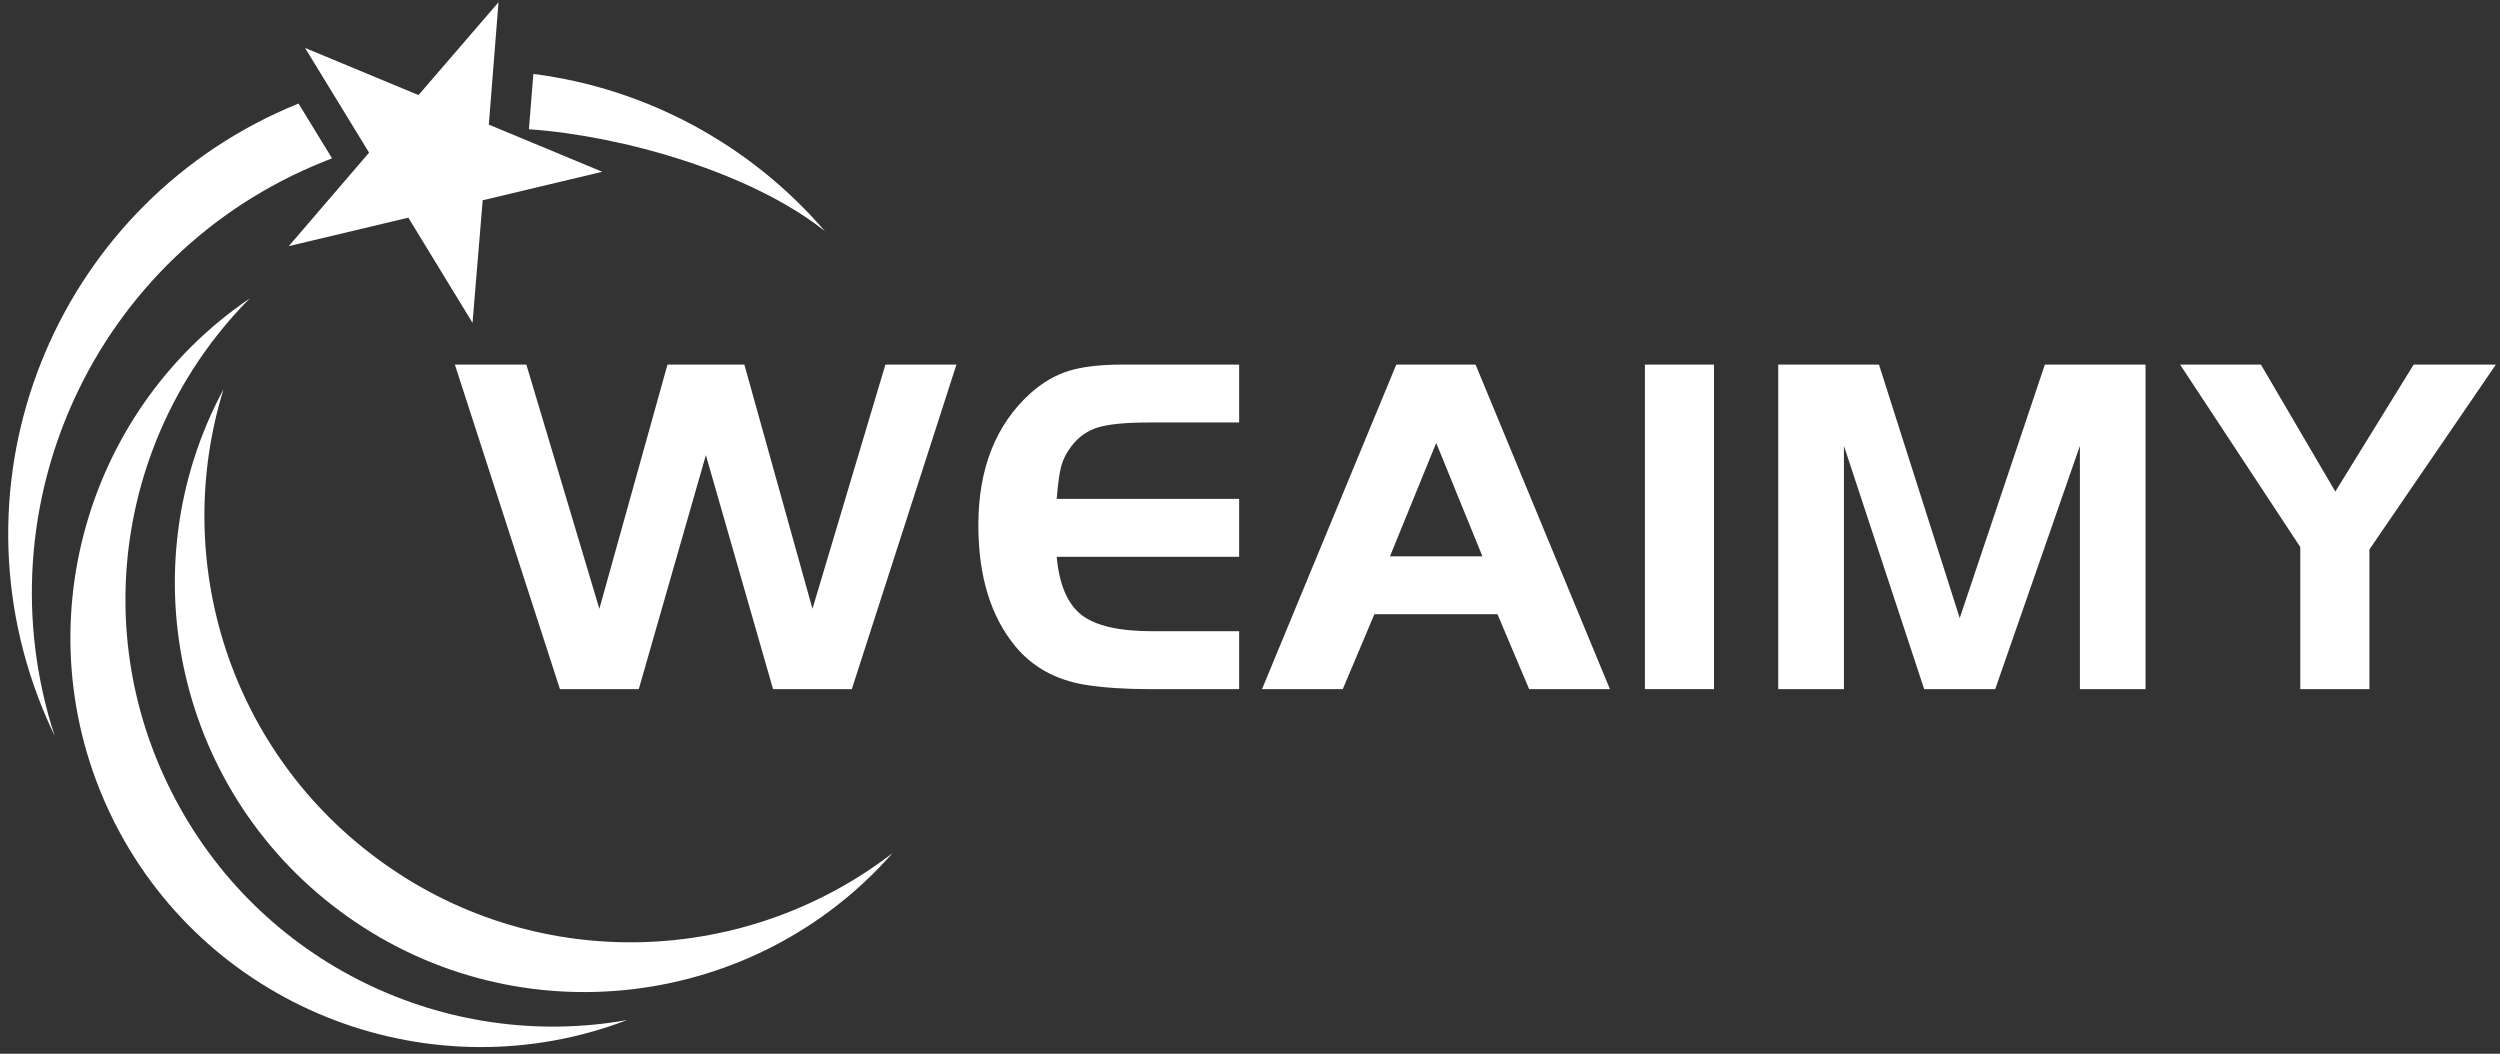 <?xml version="1.0" encoding="utf-8"?>
<!-- Generator: Adobe Illustrator 16.0.0, SVG Export Plug-In . SVG Version: 6.00 Build 0)  -->
<!DOCTYPE svg PUBLIC "-//W3C//DTD SVG 1.1//EN" "http://www.w3.org/Graphics/SVG/1.1/DTD/svg11.dtd">
<svg version="1.1" id="图层_1" xmlns="http://www.w3.org/2000/svg" xmlns:xlink="http://www.w3.org/1999/xlink" x="0px" y="0px"
	 width="605px" height="255px" viewBox="0 0 605 255" enable-background="new 0 0 605 255" xml:space="preserve">
<rect x="0" y="0" width="605" height="255" fill="#333333" stroke="none"/>
<g id="svg_2" transform="matrix(1.536, 0, 0, 1.536, -71.324, -69.449)">
	<g id="svg_7">
		<g id="svg_8">
			<path id="svg_9" fill="#FFFFFF" d="M145.242,205.924c-30.482,11.673-65.557-1.303-80.694-30.991
				c-14.914-29.351-5.244-64.727,21.239-82.703c-19.959,20.08-25.786,51.33-12.254,77.882
				C87.27,197.179,116.833,210.997,145.242,205.924z"/>
		</g>
		<g id="svg_10">
			<path id="svg_11" fill="#FFFFFF" d="M187.042,179.633c-21.533,24.497-58.655,29.295-85.877,9.975
				c-26.848-19.038-34.723-54.838-19.51-83.068c-8.385,27.03,0.932,57.429,25.271,74.727c24.712,17.578,57.277,15.99,80.116-1.636
				L187.042,179.633z"/>
		</g>
		<g id="svg_12">
			<polygon id="svg_13" fill="#FFFFFF" points="94.498,52.766 112.37,60.193 124.976,45.569 123.449,64.85 141.322,72.278 
				122.484,76.766 120.882,96.077 110.769,79.506 91.931,83.993 104.582,69.264 			"/>
		</g>
		<g id="svg_14">
			<path id="svg_15" fill="#FFFFFF" d="M93.466,61.526l5.28,8.627c-0.443,0.178-0.962,0.388-1.407,0.567
				c-35.974,14.484-54.124,54.221-42.276,90.482c-0.669-1.45-1.37-2.974-1.966-4.455C37.914,119.248,56.041,76.68,93.466,61.526z"/>
		</g>
		<g id="svg_16">
			<path id="svg_17" fill="#FFFFFF" d="M176.403,81.637c-11.535-9.206-31.864-15.043-46.639-16.059l0.705-8.716
				C148.153,59.119,164.59,67.898,176.403,81.637z"/>
		</g>
	</g>
</g>
<g id="svg_34">
	<path id="svg_35" fill="#FFFFFF" d="M110.078,88.231h17.299l17.668,59.103l16.484-59.103h18.604l16.485,59.103l17.65-59.103h17.191
		l-25.318,78.535h-19.064l-16.254-56.627l-16.239,56.627h-19.081L110.078,88.231L110.078,88.231z"/>
	<path id="svg_36" fill="#FFFFFF" d="M271.726,88.231h28.146v14.013h-21.785c-5.644,0-9.761,0.395-12.353,1.182
		c-2.592,0.779-4.752,2.312-6.482,4.595l0,0c-1.178,1.567-1.982,3.135-2.412,4.701c-0.432,1.577-0.805,4.245-1.123,8.004l0,0h44.155
		v14.012h-44.155c0.625,6.75,2.629,11.441,6.008,14.072c3.381,2.633,9.111,3.948,17.192,3.948l0,0h20.955v14.011h-21.785
		c-5.88,0-11.058-0.353-15.532-1.06l0,0c-7.066-1.178-12.68-4.276-16.838-9.295l0,0c-5.971-7.229-8.957-17.008-8.957-29.328l0,0
		c0-13.651,4.199-24.289,12.598-31.91l0,0c2.908-2.59,5.992-4.393,9.248-5.406C261.863,88.744,266.236,88.231,271.726,88.231
		L271.726,88.231L271.726,88.231z"/>
	<path id="svg_37" fill="#FFFFFF" d="M324.949,166.769h-19.541l32.491-78.536h19.189l32.508,78.536h-19.543l-7.666-18.127H332.6
		L324.949,166.769L324.949,166.769z M358.748,134.629l-11.185-27.438l-11.186,27.438H358.748z"/>
	<path id="svg_38" fill="#FFFFFF" d="M414.783,166.769h-16.716V88.232h16.716V166.769z"/>
	<path id="svg_39" fill="#FFFFFF" d="M430.33,88.231h24.381l19.543,61.347l20.602-61.347h24.365v78.535h-15.885v-58.871
		l-20.494,58.871H465.65l-19.42-58.871v58.871h-15.899L430.33,88.231L430.33,88.231z"/>
	<path id="svg_40" fill="#FFFFFF" d="M556.666,166.769v-34.381l-29.082-44.155h19.557l18.006,30.728l18.957-30.728H604
		l-30.604,44.737v33.799H556.666L556.666,166.769z"/>
</g>
</svg>
